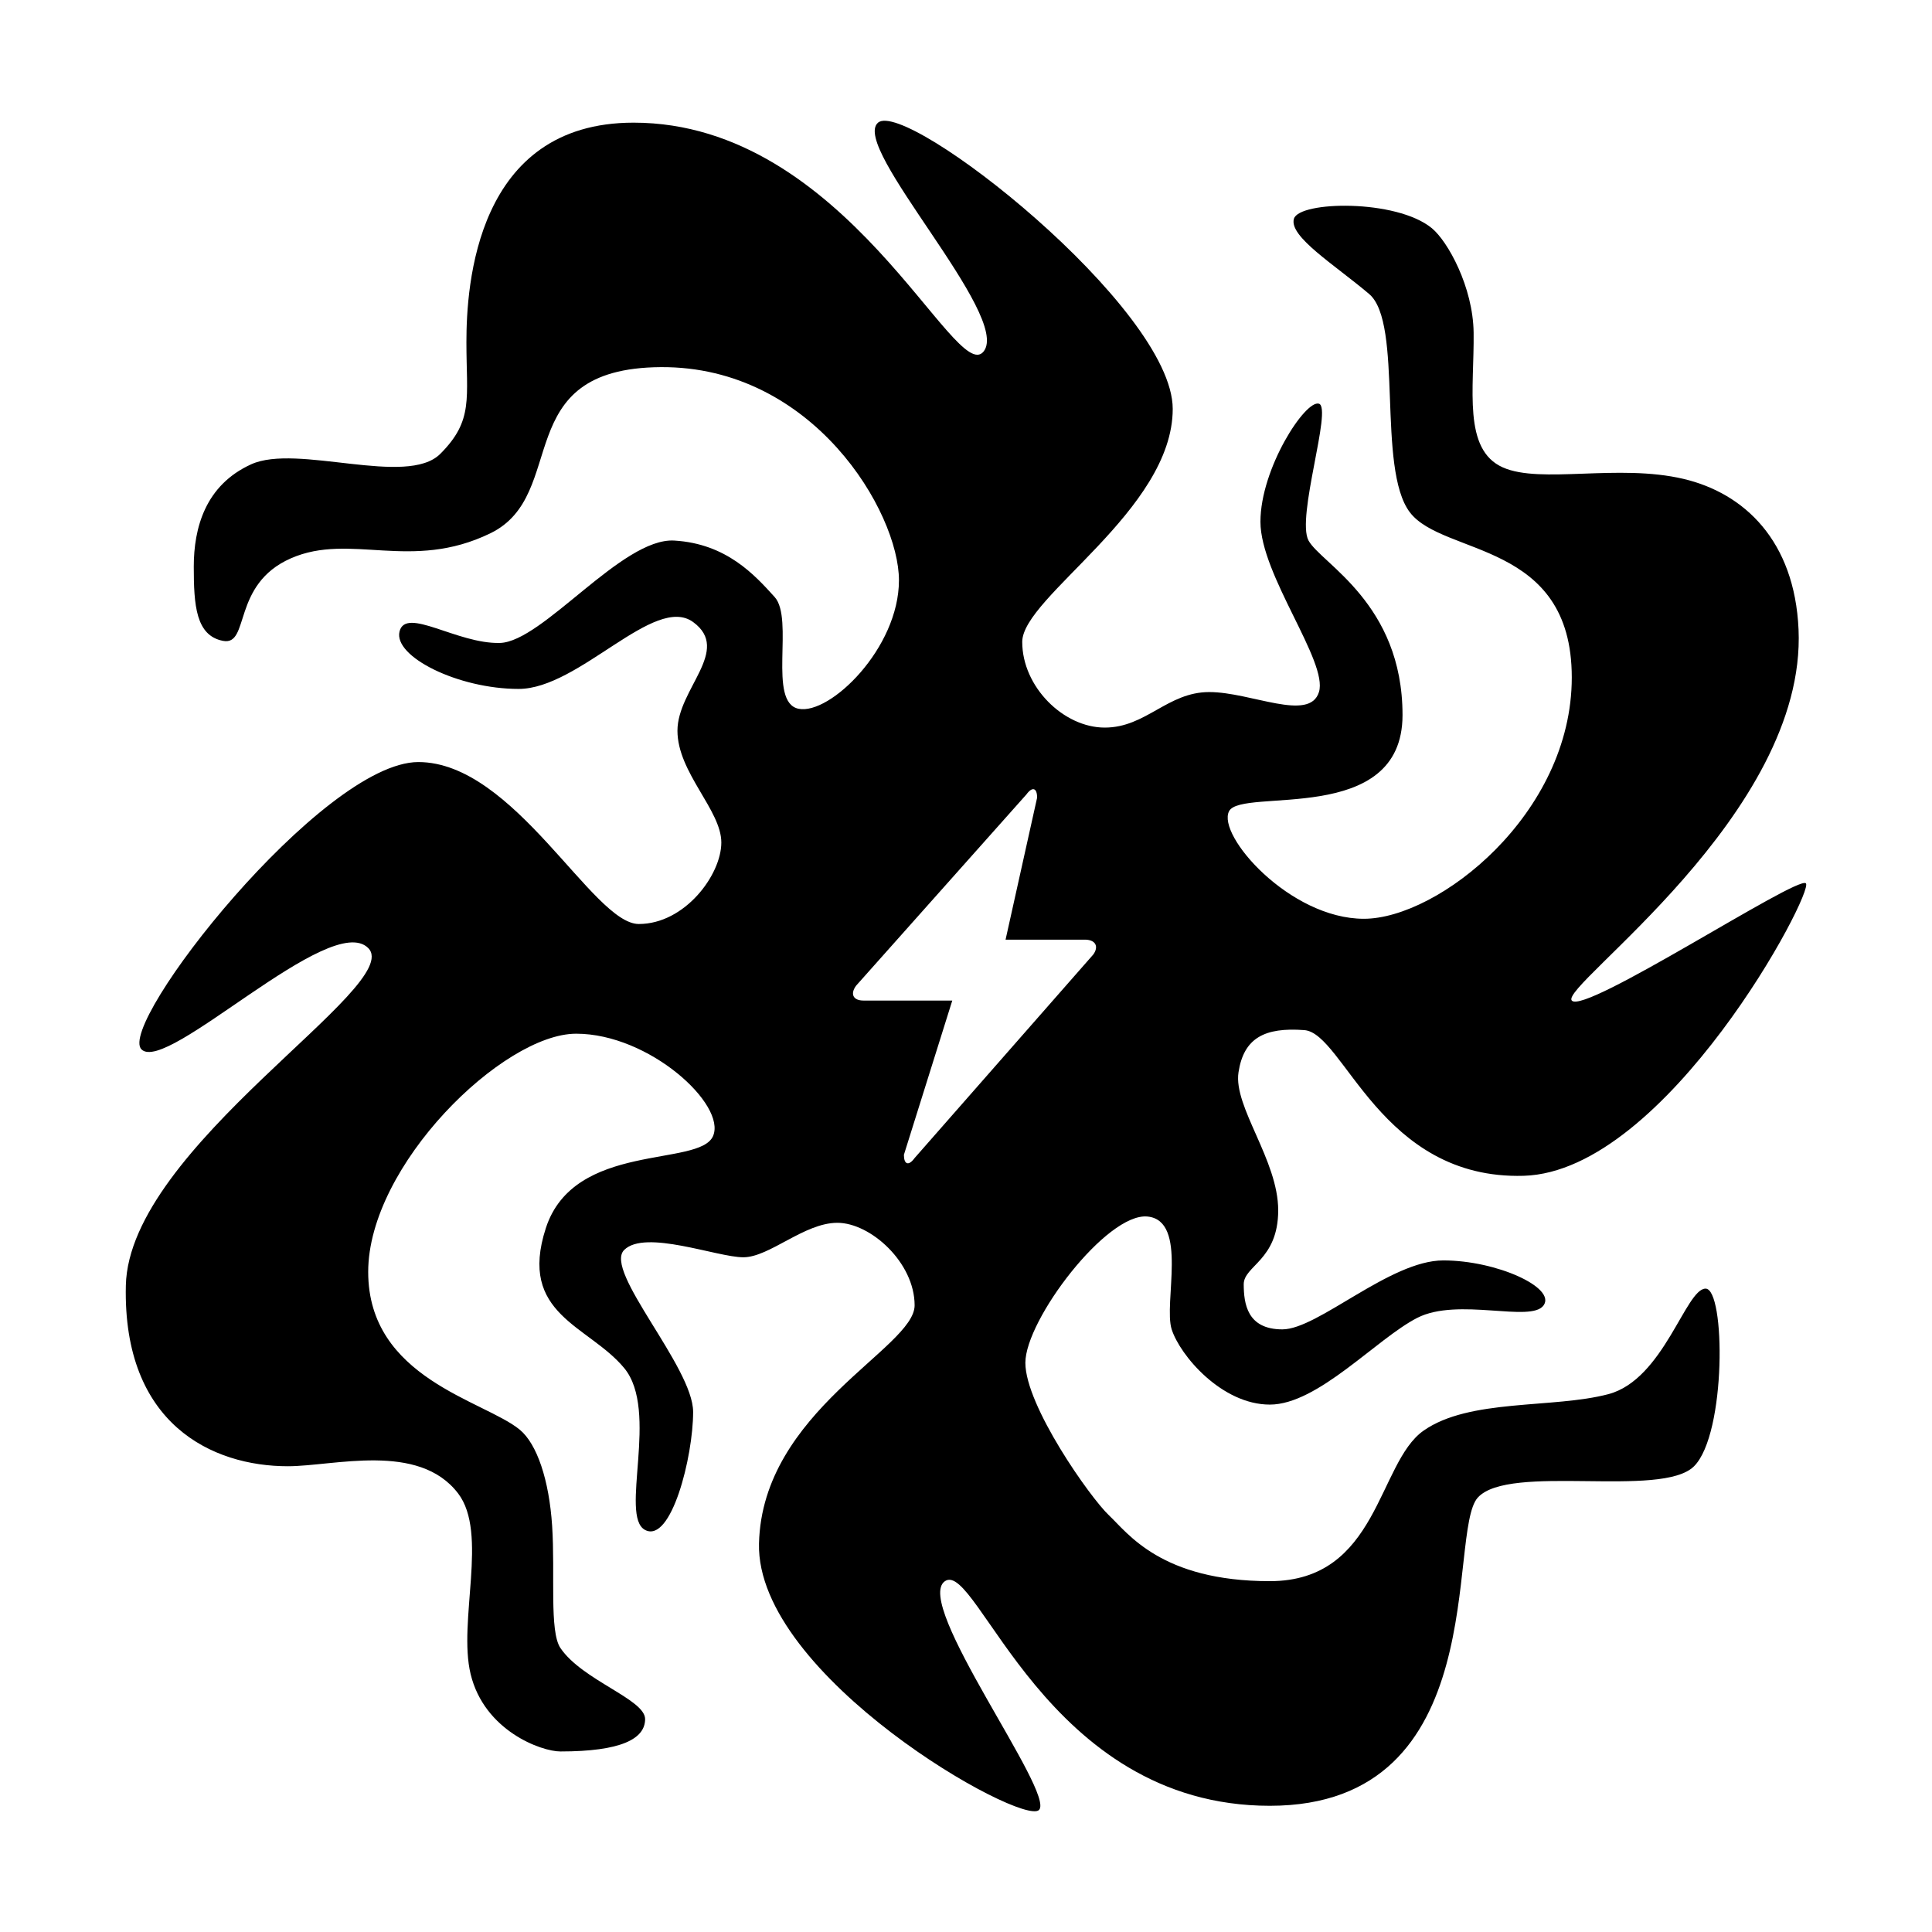 <?xml version="1.0" encoding="utf-8"?>
<svg width="256" height="256" viewBox="0 0 256 256" fill="none" xmlns="http://www.w3.org/2000/svg">
  <path fill-rule="evenodd" clip-rule="evenodd" d="M 164.107 142.093 C 163.415 146.662 169.368 153.722 169.368 160.367 C 169.368 167.012 164.782 167.704 164.799 170.196 C 164.817 172.688 165.215 176.149 169.922 176.149 C 174.628 176.149 184.181 167.012 191.241 167.012 C 198.301 167.012 206.193 170.611 204.538 172.965 C 202.883 175.318 193.186 171.857 187.787 174.626 C 182.388 177.395 174.628 186.116 168.26 186.116 C 161.892 186.116 156.362 179.61 155.254 176.149 C 154.146 172.688 157.462 161.751 152.063 161.198 C 146.664 160.644 135.866 174.903 135.866 180.579 C 135.866 186.255 144.449 198.438 146.948 200.791 C 149.446 203.144 153.856 209.512 168.26 209.512 C 182.665 209.512 182.526 193.869 188.618 189.577 C 194.709 185.286 205.784 186.67 213.121 184.732 C 220.458 182.794 223.359 170.75 225.996 170.75 C 228.633 170.75 228.765 189.993 224.473 194.284 C 220.182 198.576 199.97 193.869 195.816 198.437 C 191.663 203.006 198.031 239.277 168.26 239.277 C 138.489 239.277 129.504 206.605 125.213 209.512 C 120.921 212.42 139.887 237.616 137.672 239.831 C 135.458 242.046 100.156 222.11 100.571 204.529 C 100.986 186.947 121.192 178.641 121.192 172.965 C 121.192 167.289 115.35 162.028 110.954 162.028 C 106.557 162.028 101.962 166.596 98.494 166.596 C 95.027 166.596 85.475 162.859 82.706 165.627 C 79.937 168.396 91.843 181.133 91.843 187.086 C 91.843 193.038 88.942 204.529 85.481 202.729 C 82.02 200.929 87.413 186.947 82.706 181.271 C 77.999 175.595 68.592 174.211 72.33 162.72 C 76.067 151.23 92.673 154.691 94.48 150.538 C 96.286 146.385 86.042 136.971 76.344 136.971 C 66.647 136.971 48.788 154.414 48.788 168.535 C 48.788 182.655 64.162 185.563 68.868 189.439 C 71.163 191.329 72.762 196.124 73.16 202.175 C 73.579 208.538 72.771 216.173 74.261 218.373 C 77.168 222.664 85.481 225.156 85.481 227.786 C 85.481 230.417 82.297 232.078 74.261 232.078 C 71.716 232.078 64.181 229.336 62.362 221.834 C 60.656 214.797 64.728 203.158 60.701 197.884 C 55.462 191.023 44.226 194.284 38.135 194.284 C 28.167 194.284 16.257 188.747 16.675 170.334 C 17.092 151.922 53.772 130.603 48.788 125.619 C 43.804 120.635 22.07 142.37 18.747 139.047 C 15.425 135.725 42.697 100.977 55.433 100.977 C 68.17 100.977 78.552 122.435 84.644 122.435 C 90.735 122.435 95.58 115.928 95.58 111.637 C 95.58 107.345 89.766 102.361 89.766 96.824 C 89.766 91.286 96.965 86.164 91.843 82.426 C 86.72 78.688 76.753 91.286 68.723 91.286 C 60.694 91.286 52.111 86.995 52.941 83.672 C 53.772 80.35 60.556 85.334 66.232 85.195 C 71.908 85.057 82.429 71.213 89.351 71.628 C 96.273 72.043 100.01 76.197 102.641 79.104 C 105.271 82.011 101.672 93.086 105.825 93.917 C 109.978 94.747 119.115 85.887 119.115 76.889 C 119.115 67.89 107.763 48.509 87.551 48.647 C 67.339 48.786 75.507 65.537 64.986 70.659 C 54.464 75.781 46.435 70.52 38.544 73.981 C 30.653 77.442 33.151 85.61 29.552 84.918 C 25.953 84.226 25.676 80.211 25.676 75.089 C 25.676 69.967 27.192 64.291 33.283 61.522 C 39.374 58.753 53.91 64.568 58.341 60.138 C 62.771 55.708 61.802 52.8 61.802 45.325 C 61.802 37.849 63.054 16.253 83.952 16.253 C 112.199 16.253 126.597 51.278 130.335 46.571 C 134.073 41.864 112.608 19.437 116.346 16.253 C 120.084 13.069 155.392 40.757 155.392 54.185 C 155.392 67.614 135.451 79.104 135.451 85.057 C 135.451 91.01 140.922 96.409 146.387 96.409 C 151.853 96.409 154.693 91.702 160.231 91.702 C 165.769 91.702 173.521 95.716 174.767 91.702 C 176.013 87.687 167.015 76.197 167.015 69.136 C 167.015 62.076 172.967 52.939 174.767 53.493 C 176.567 54.047 171.728 68.582 173.389 71.628 C 175.051 74.674 185.842 79.935 185.842 94.747 C 185.842 109.56 164.523 104.3 162.861 107.484 C 161.2 110.668 170.891 121.743 180.72 121.743 C 190.549 121.743 208.269 107.899 208.269 89.764 C 208.269 71.628 191.248 73.705 186.818 67.89 C 182.388 62.076 185.987 42.833 181.419 38.957 C 176.85 35.08 170.759 31.342 171.451 28.989 C 172.143 26.636 185.018 26.359 189.725 30.235 C 191.84 31.977 195.187 38.02 195.263 44.079 C 195.355 51.503 193.803 59.574 199.139 61.937 C 204.176 64.168 214.406 61.408 223.089 63.46 C 231.111 65.356 237.792 71.629 238.317 83.395 C 239.41 107.899 206.608 130.652 208.269 132.578 C 209.93 134.504 238.033 116.067 239.279 117.036 C 240.525 118.005 220.867 155.245 201.901 155.799 C 182.935 156.352 178.083 136.888 172.829 136.495 C 167.575 136.103 164.799 137.525 164.107 142.093 Z M 121.192 153.445 L 144.871 126.47 C 145.612 125.43 145.18 124.573 143.884 124.511 L 133.242 124.511 L 137.423 105.697 C 137.423 104.412 136.806 104.167 136.004 105.269 L 113.428 130.619 C 112.626 131.721 113.057 132.578 114.415 132.578 L 126.182 132.578 L 119.772 153.017 C 119.772 154.302 120.389 154.547 121.192 153.445 Z" fill="black"/>
</svg>
